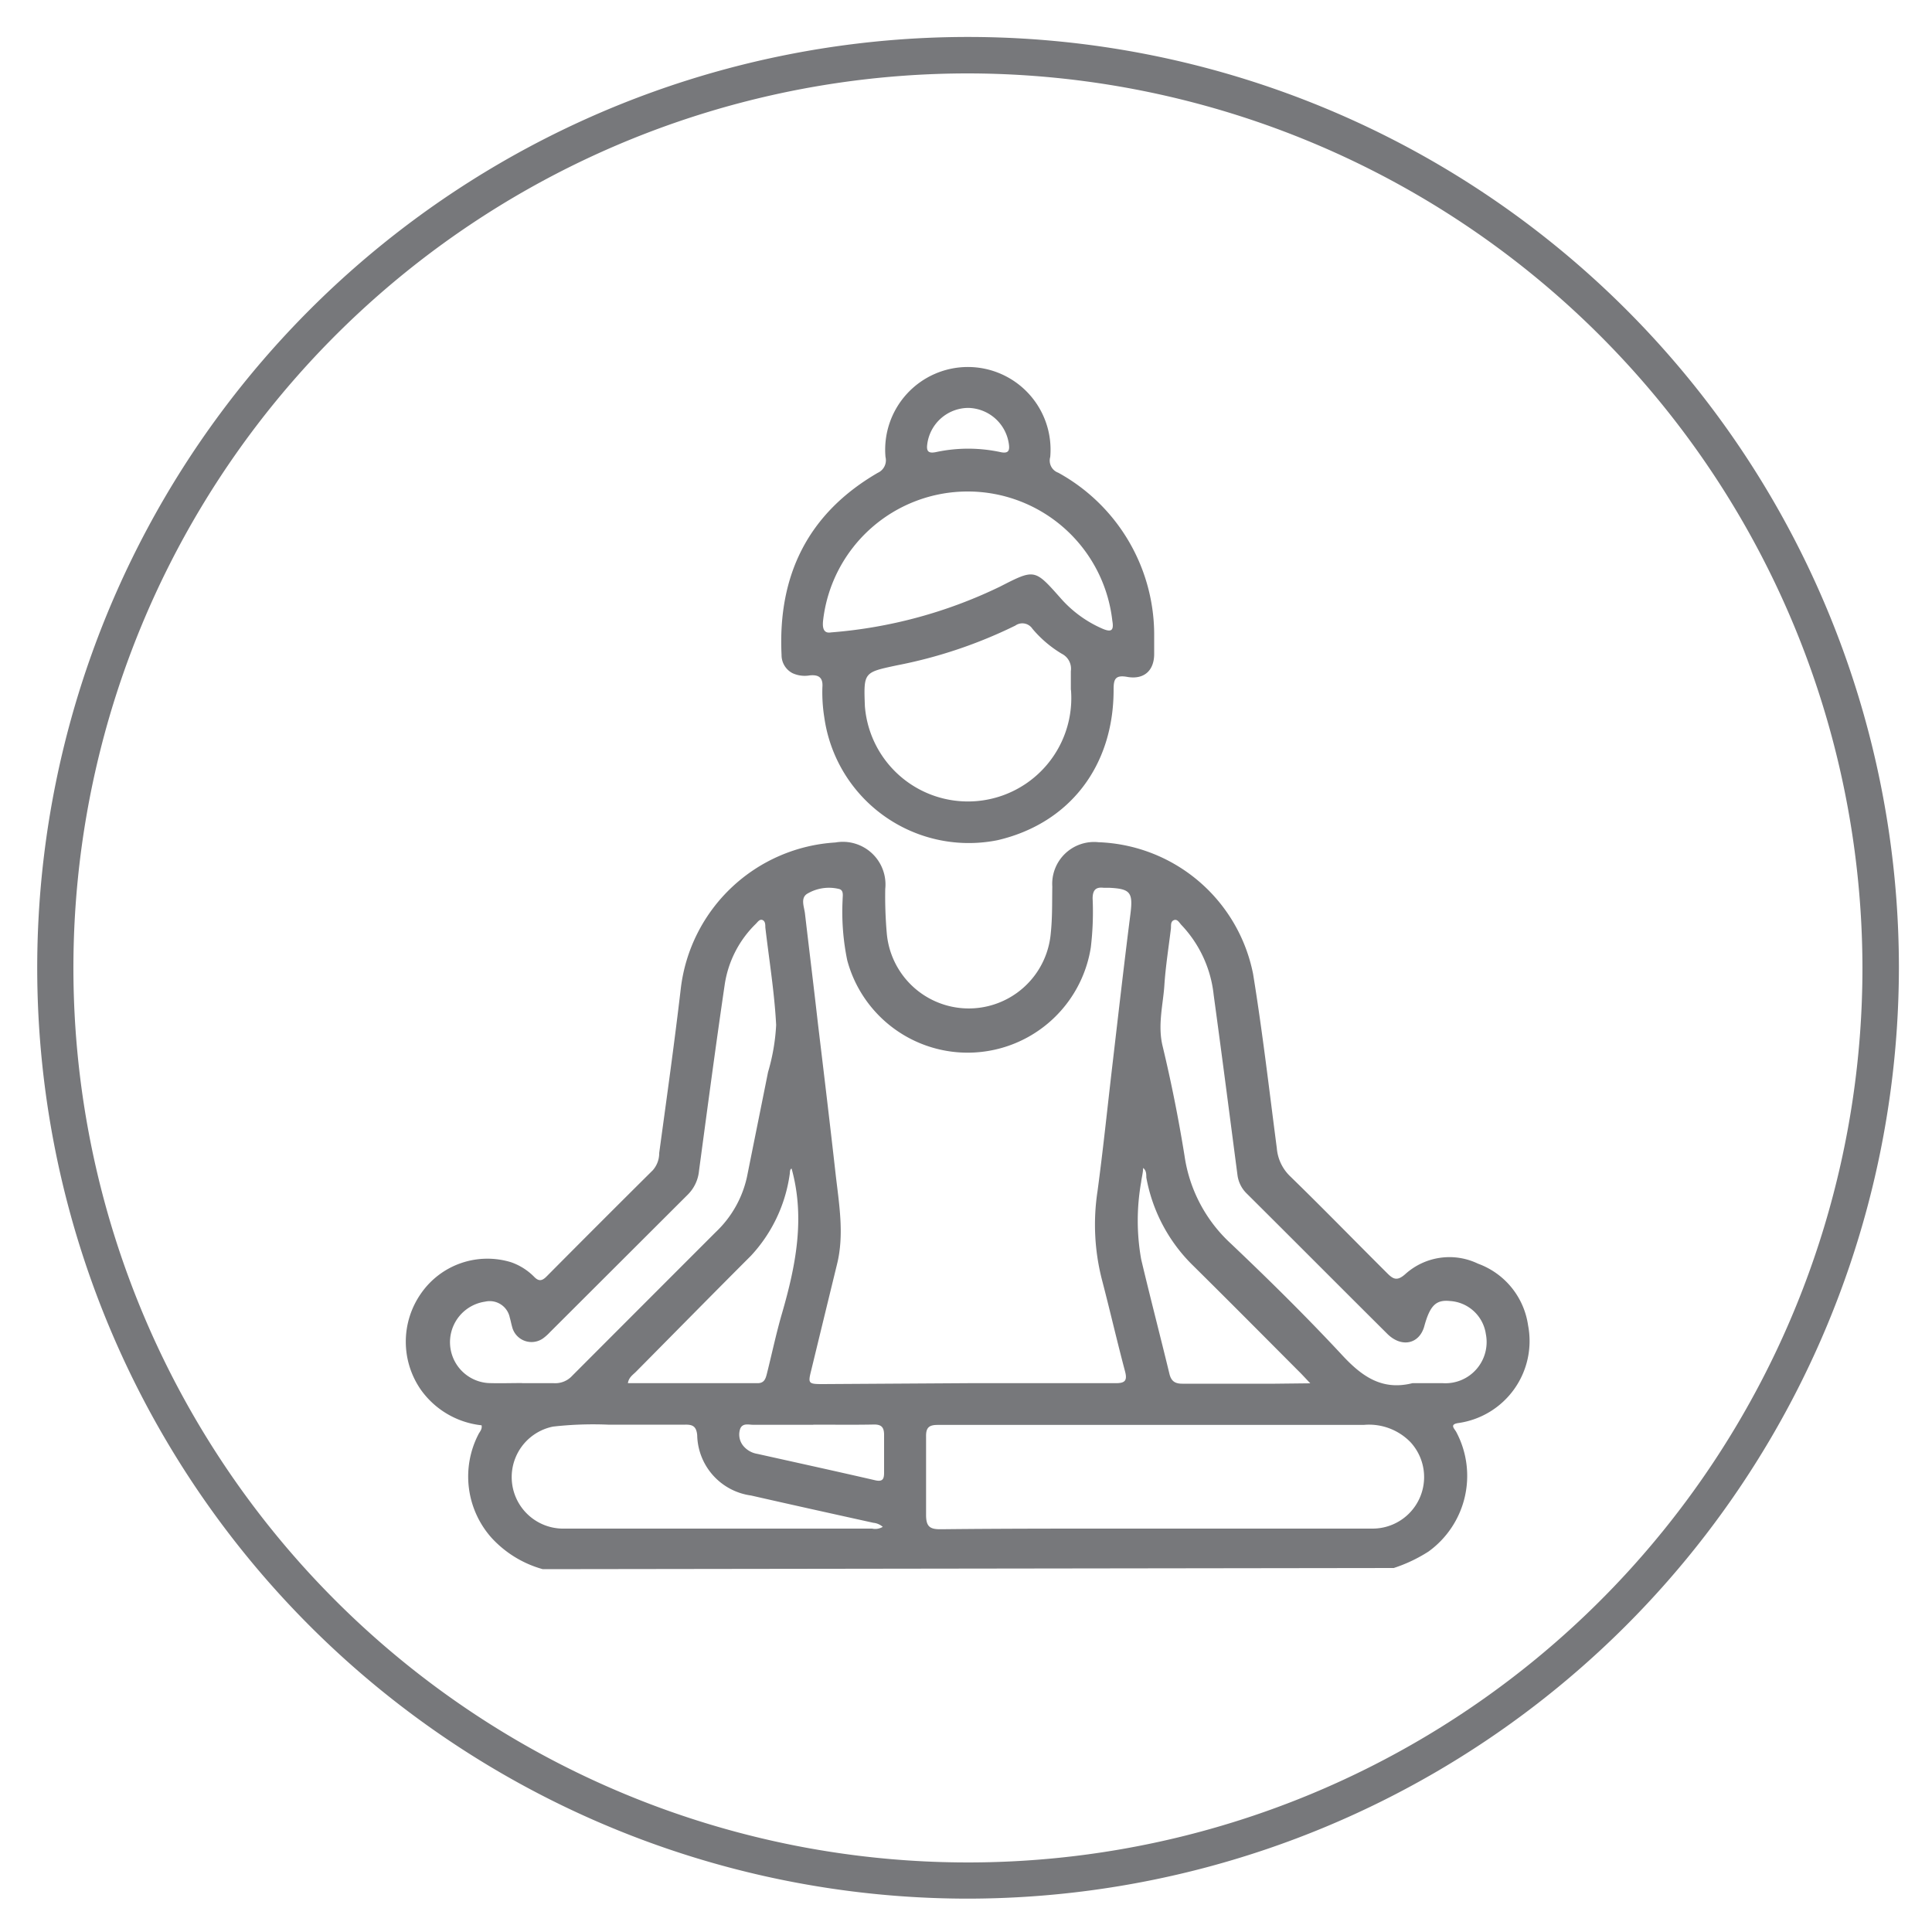 <svg xmlns="http://www.w3.org/2000/svg" id="Layer_1" data-name="Layer 1" viewBox="0 0 150 150"><defs><style>.cls-1{fill:#77787b;}</style></defs><path class="cls-1" d="M75.14,147.41a72.27,72.27,0,1,1,72.29-72.27A72.36,72.36,0,0,1,75.14,147.41Zm0-141.71A69.45,69.45,0,1,0,144.6,75.14,69.53,69.53,0,0,0,75.14,5.7Z"></path><path class="cls-1" d="M42.14,121.83a8.45,8.45,0,0,1-4-2.46,7.15,7.15,0,0,1-1-8c.1-.21.31-.39.25-.71a6.66,6.66,0,0,1-4.7-2.74,6.53,6.53,0,0,1,0-7.5A6.27,6.27,0,0,1,39.68,98a4.68,4.68,0,0,1,1.76,1.1c.34.36.6.41,1,0q4.11-4.14,8.25-8.25a2,2,0,0,0,.49-1.33c.58-4.26,1.18-8.52,1.68-12.8a12.88,12.88,0,0,1,12-11.31,3.31,3.31,0,0,1,3.87,3.61,33.14,33.14,0,0,0,.12,3.45,6.39,6.39,0,0,0,12.73,0c.13-1.22.1-2.43.12-3.64a3.25,3.25,0,0,1,3.59-3.44,12.7,12.7,0,0,1,12,10.23c.73,4.48,1.25,9,1.84,13.51a3.41,3.41,0,0,0,1,2.16c2.54,2.47,5,5,7.54,7.53.51.52.81.66,1.45.09a5.11,5.11,0,0,1,5.63-.8,6,6,0,0,1,3.89,4.79,6.43,6.43,0,0,1-5.38,7.58c-.76.1-.34.43-.19.71a7.25,7.25,0,0,1-2.16,9.27,11.72,11.72,0,0,1-2.7,1.28Zm33-14.44c3.83,0,7.65,0,11.48,0,.68,0,.93-.16.73-.91-.63-2.37-1.18-4.77-1.8-7.14a17.2,17.2,0,0,1-.34-6.85c.45-3.34.79-6.69,1.18-10,.45-3.85.89-7.71,1.38-11.56.2-1.62,0-1.92-1.61-2-.15,0-.31,0-.46,0-.62-.08-.86.17-.87.81a23.29,23.29,0,0,1-.14,3.82,9.68,9.68,0,0,1-18.91,1,18.57,18.57,0,0,1-.36-4.7c0-.32.12-.77-.32-.85a3.3,3.3,0,0,0-2.46.4c-.5.35-.2,1-.14,1.54.33,2.83.68,5.66,1,8.49.47,3.91.94,7.82,1.38,11.74.27,2.34.68,4.69.1,7q-1,4.1-2,8.22c-.25,1-.23,1.06.87,1.06Zm14.58,11.29c5.62,0,11.23,0,16.85,0a4,4,0,0,0,2.94-6.71,4.49,4.49,0,0,0-3.64-1.34q-16.53,0-33.07,0c-.67,0-.91.21-.9.89,0,2,0,4.07,0,6.1,0,.91.3,1.12,1.15,1.11C78.6,118.67,84.16,118.68,89.72,118.68Zm19.94-11.29c.79,0,1.58,0,2.37,0a3.2,3.2,0,0,0,3.33-3.82,3,3,0,0,0-2.79-2.56c-1.08-.11-1.55.34-2,2-.4,1.35-1.76,1.64-2.86.55-3.64-3.62-7.26-7.26-10.9-10.88a2.44,2.44,0,0,1-.73-1.43c-.61-4.66-1.21-9.32-1.85-14a9.31,9.31,0,0,0-2.51-5.44c-.16-.17-.31-.48-.58-.37s-.21.41-.23.65c-.18,1.47-.42,3-.51,4.42s-.53,3.08-.14,4.69c.68,2.83,1.25,5.69,1.71,8.56a11.48,11.48,0,0,0,3.58,6.78c2.93,2.78,5.81,5.62,8.56,8.57C105.65,106.79,107.23,108,109.66,107.39Zm-69.13,0h0c.82,0,1.64,0,2.46,0a1.79,1.79,0,0,0,1.45-.59Q50,101.23,55.57,95.66A8.35,8.35,0,0,0,58,91.35c.54-2.7,1.09-5.41,1.63-8.11a15.69,15.69,0,0,0,.63-3.66c-.13-2.53-.54-5-.84-7.58,0-.21,0-.48-.22-.57s-.37.15-.51.29a8.29,8.29,0,0,0-2.42,4.7c-.71,4.82-1.35,9.66-2,14.49a3,3,0,0,1-.87,1.84l-10.7,10.68a3.8,3.8,0,0,1-.47.43,1.55,1.55,0,0,1-2.47-.85c-.07-.24-.11-.48-.18-.71a1.59,1.59,0,0,0-1.92-1.24,3.18,3.18,0,0,0,.25,6.32C38.77,107.41,39.65,107.38,40.53,107.38Zm28,11.15a1.29,1.29,0,0,0-.72-.31c-3.17-.7-6.34-1.4-9.5-2.12a4.83,4.83,0,0,1-4.18-4.7c-.07-.65-.33-.81-.92-.8-2,0-4,0-6,0a27.76,27.76,0,0,0-4.27.15,4,4,0,0,0,.9,7.92H67.71A1.13,1.13,0,0,0,68.56,118.53Zm-7.1-27.8c-.12.09-.09.28-.12.45a11.67,11.67,0,0,1-3,6.3c-3,3-5.95,6-8.92,9-.23.24-.57.43-.64.9H58.82c.54,0,.63-.38.73-.77.39-1.56.72-3.13,1.17-4.67C61.79,98.25,62.52,94.54,61.46,90.73Zm40.3,16.66c-.44-.46-.66-.71-.9-.94-2.72-2.73-5.44-5.47-8.18-8.18A12.73,12.73,0,0,1,89,91.42c0-.25,0-.56-.25-.74,0,.37-.11.73-.15,1.09a17.1,17.1,0,0,0,0,6c.71,3,1.48,5.94,2.2,8.92.15.59.48.74,1,.74,2.4,0,4.8,0,7.2,0Zm-38.6,3.22c-1.55,0-3.1,0-4.65,0-.34,0-.8-.15-1,.28a1.38,1.38,0,0,0,.24,1.37,1.79,1.79,0,0,0,1.09.61c3.05.68,6.11,1.35,9.15,2.05.61.14.68-.15.68-.61,0-1,0-1.95,0-2.92,0-.6-.22-.81-.8-.8C66.32,110.63,64.74,110.61,63.16,110.61Z"></path><path class="cls-1" d="M89.61,49.41c0,.45,0,.91,0,1.36,0,1.29-.78,2-2.06,1.79-1-.19-1.09.21-1.09,1,0,5.94-3.44,10.37-9,11.67A11.33,11.33,0,0,1,64,55.71a12.38,12.38,0,0,1-.15-2.35c.06-.74-.27-1-1-.92a2.26,2.26,0,0,1-1.33-.18,1.58,1.58,0,0,1-.84-1.41c-.3-6.19,2.06-11,7.47-14.14a1.07,1.07,0,0,0,.6-1.23,6.42,6.42,0,1,1,12.79,0,1,1,0,0,0,.62,1.22A14.36,14.36,0,0,1,89.61,49.41Zm-6.47,4.15c0-.48,0-1,0-1.45a1.3,1.3,0,0,0-.7-1.35,9,9,0,0,1-2.28-1.94.94.94,0,0,0-1.33-.25,36.6,36.6,0,0,1-9.21,3.09c-2.57.55-2.57.53-2.47,3.18a8,8,0,1,0,16-1.28ZM64.52,49.1a36.61,36.61,0,0,0,13.11-3.55c2.7-1.38,2.69-1.39,4.68.85a9.18,9.18,0,0,0,3.19,2.37c.77.35,1,.22.86-.58a11.3,11.3,0,0,0-22.45-.06C63.82,48.85,64,49.19,64.52,49.1ZM75.17,31.67A3.23,3.23,0,0,0,72,34.43c-.08.53,0,.81.67.67a11.94,11.94,0,0,1,5,0c.68.15.73-.17.65-.68A3.25,3.25,0,0,0,75.17,31.67Z"></path></svg>